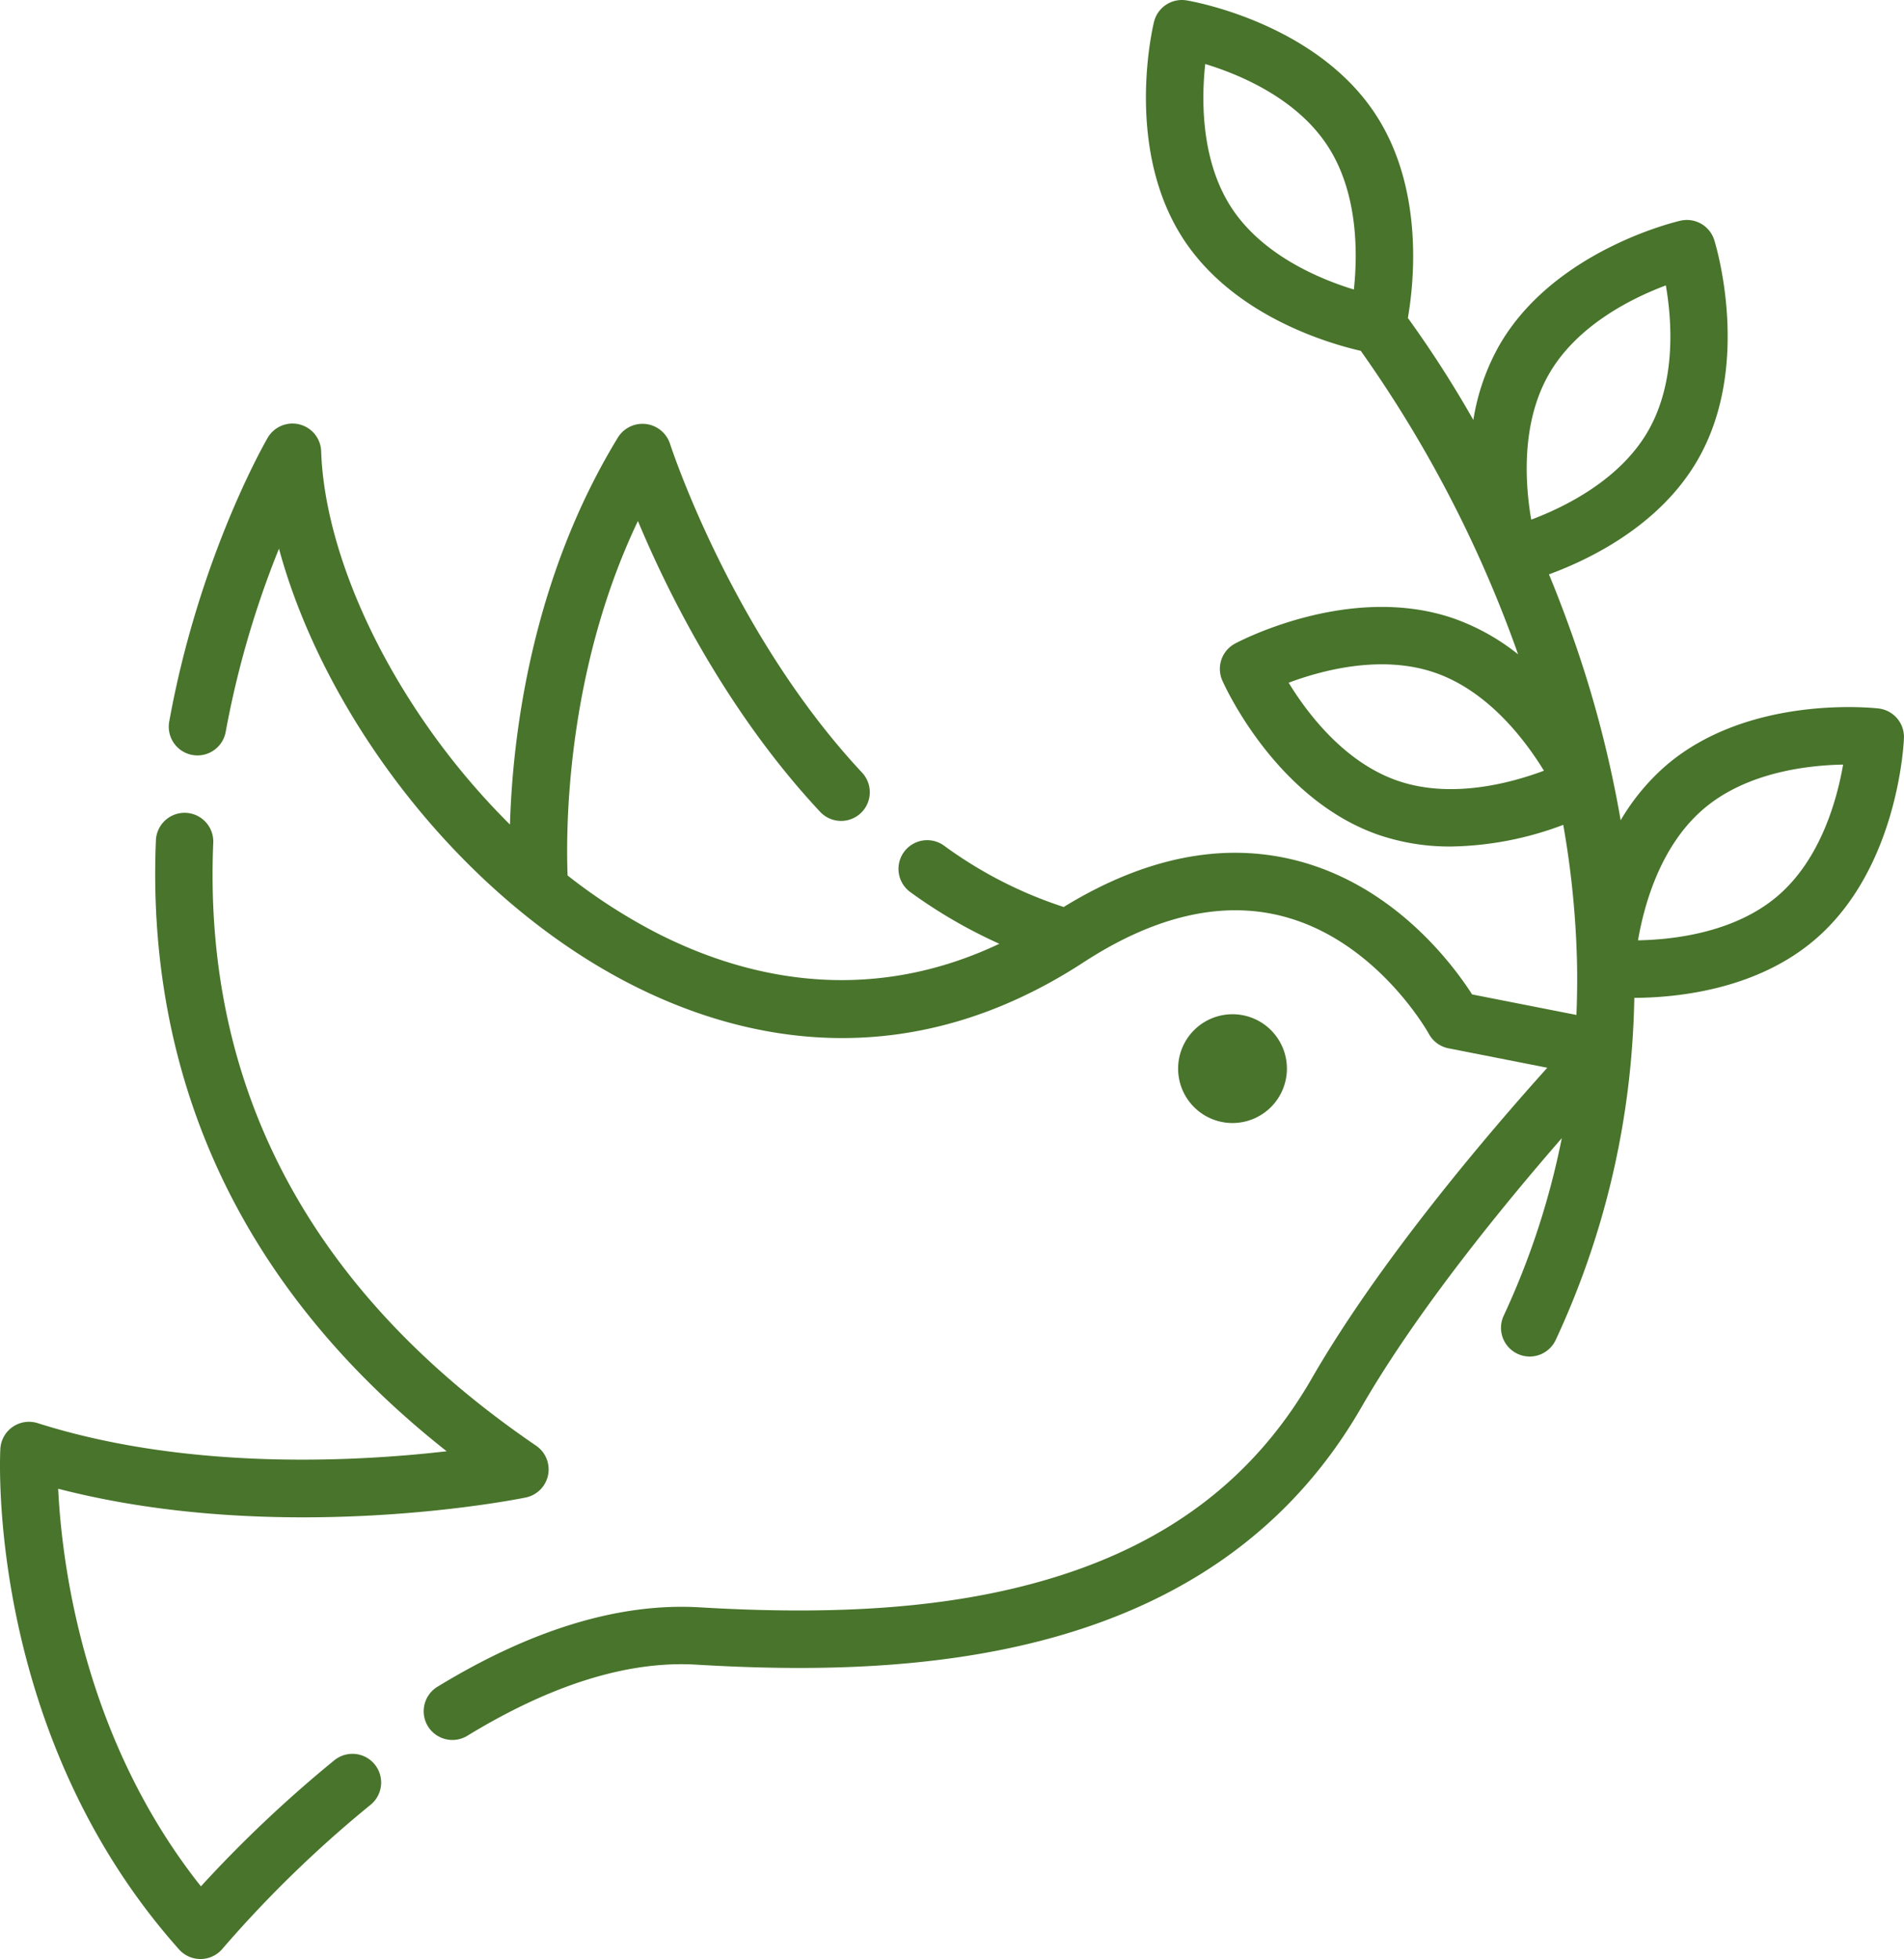 <svg xmlns="http://www.w3.org/2000/svg" width="446.894" height="459.771" viewBox="0 0 446.894 459.771">
  <defs>
    <style>
      .cls-1 {
        fill: #48742b;
      }
    </style>
  </defs>
  <g id="bird" transform="translate(-7.17)">
    <path id="Path_27" data-name="Path 27" class="cls-1" d="M85.707,434.735a297.951,297.951,0,0,0-31.376,29.644c-27.59-34.7-32.659-75.782-33.509-93.318,52.144,13.489,107.274,2.563,109.724,2.064A6.735,6.735,0,0,0,133,360.961c-52.739-35.969-78.234-83.607-75.774-141.59a6.735,6.735,0,0,0-13.457-.571c-1.179,27.8,3.764,53.908,14.694,77.588,11.409,24.718,29.386,46.822,53.55,65.879-21.349,2.462-60.736,4.6-96-6.6a6.736,6.736,0,0,0-8.764,6.069c-.141,2.716-2.94,67.1,41.945,117.444a6.733,6.733,0,0,0,5.028,2.252h.124a6.739,6.739,0,0,0,5.066-2.44,277.544,277.544,0,0,1,34.79-33.8,6.735,6.735,0,0,0-8.493-10.454Z" transform="translate(0 -21.664)"/>
    <path id="Path_28" data-name="Path 28" class="cls-1" d="M340.641,277.845a12.767,12.767,0,1,0-12.767,12.767A12.782,12.782,0,0,0,340.641,277.845Z" transform="translate(-31.416 -27.043)"/>
    <path id="Path_29" data-name="Path 29" class="cls-1" d="M452.606,166.277c-1.232-.142-30.415-3.313-49.889,13.378a51.464,51.464,0,0,0-10.656,12.864,264.611,264.611,0,0,0-12.108-45.51q-2.282-6.319-4.72-12.214c9.657-3.539,26.1-11.518,34.951-26.938,12.771-22.241,4.22-50.323,3.85-51.507a6.737,6.737,0,0,0-7.933-4.555c-1.21.277-29.773,7.048-42.544,29.289h0a52.264,52.264,0,0,0-6.074,17.477,260.707,260.707,0,0,0-15.366-23.936c1.438-8.253,3.839-30.463-7.676-47.925C320.321,5.286,291.395.292,290.17.09a6.739,6.739,0,0,0-7.636,5.036c-.3,1.205-7.1,29.761,7.02,51.171,11.753,17.822,33.752,24.266,41.507,26.043a290.88,290.88,0,0,1,36.365,69.635c.19.53.368,1.06.555,1.589a51.727,51.727,0,0,0-15.129-8.425c-24.247-8.358-50.218,5.326-51.311,5.912a6.735,6.735,0,0,0-2.98,8.648c.5,1.136,12.525,27.915,36.771,36.272a51.64,51.64,0,0,0,16.878,2.7,77.361,77.361,0,0,0,26.377-5.087,214.339,214.339,0,0,1,3.208,31.476c.115,4.411.065,8.79-.114,13.143l-24.486-4.817c-4.588-7.151-18.351-25.6-41.306-31.449-17.244-4.39-35.583-.709-54.553,10.929a99.566,99.566,0,0,1-28.092-14.4,6.735,6.735,0,0,0-7.9,10.911A117.39,117.39,0,0,0,246.232,221.5c-32.317,15.279-61.48,7.327-81.139-2.908a131.333,131.333,0,0,1-20.2-13.123c-.407-10.358-.485-47.569,16.507-83.194,6.924,16.575,20.787,44.749,42.811,68.3a6.735,6.735,0,0,0,9.838-9.2c-30.7-32.83-45-76.854-45.141-77.292a6.793,6.793,0,0,0-12.163-1.47c-20.489,33.512-24.765,70.428-25.379,90.908a169.481,169.481,0,0,1-21.5-26.148c-13.886-20.8-22.2-43.21-22.815-61.473A6.735,6.735,0,0,0,74.5,102.749c-.656,1.129-16.137,28.083-23.108,66.609a6.734,6.734,0,0,0,13.253,2.4,221.94,221.94,0,0,1,12.508-42.994c4.073,15.071,11.467,31.047,21.512,46.1,16.06,24.06,37.439,43.836,60.2,55.686,13.45,7,30.789,13.076,50.484,13.075,17.395,0,36.629-4.74,56.627-17.764,16.6-10.813,32.239-14.481,46.471-10.893,22.328,5.624,34.476,27.45,34.588,27.655a6.733,6.733,0,0,0,4.627,3.41l23.183,4.56c-13.193,14.656-39.137,44.881-55.287,72.923-13.375,23.224-33.451,38.588-61.372,46.969-22.11,6.636-48.256,8.779-82.27,6.747-18.753-1.117-39.482,5.151-61.573,18.641a6.735,6.735,0,1,0,7.02,11.5c19.7-12.029,37.78-17.645,53.749-16.691,50.342,3.009,121.3.017,156.117-60.439,13.031-22.626,33.319-47.4,47.017-63.128a183.348,183.348,0,0,1-13.651,41.7,6.735,6.735,0,0,0,12.21,5.688,196.906,196.906,0,0,0,17.823-67.415c.017-.149.024-.3.032-.448q.493-6.184.607-12.447c10.191-.048,28.719-1.95,42.434-13.706,19.473-16.69,20.8-46.015,20.851-47.255A6.737,6.737,0,0,0,452.606,166.277ZM375.237,87.789h0c6.61-11.512,19.6-17.871,27.431-20.809,1.423,8.226,2.48,22.594-4.166,34.168-6.61,11.511-19.6,17.871-27.431,20.808C369.649,113.732,368.591,99.363,375.237,87.789ZM339.72,183.237c-12.539-4.322-21.225-15.866-25.588-23.007,7.841-2.938,21.792-6.679,34.331-2.356s21.225,15.866,25.588,23.008C366.21,183.819,352.257,187.558,339.72,183.237ZM300.8,48.882c-7.308-11.082-7.144-25.542-6.245-33.859,7.987,2.429,21.294,7.948,28.642,19.09,7.3,11.073,7.144,25.519,6.247,33.839C321.437,65.5,308.1,59.953,300.8,48.882ZM428.943,210.251c-10.079,8.639-24.446,10.289-32.81,10.438,1.41-8.228,5.217-22.123,15.351-30.808,10.071-8.631,24.422-10.286,32.79-10.438C442.842,187.694,439.012,201.622,428.943,210.251Z" transform="translate(-4.501 0)"/>
  </g>
</svg>
